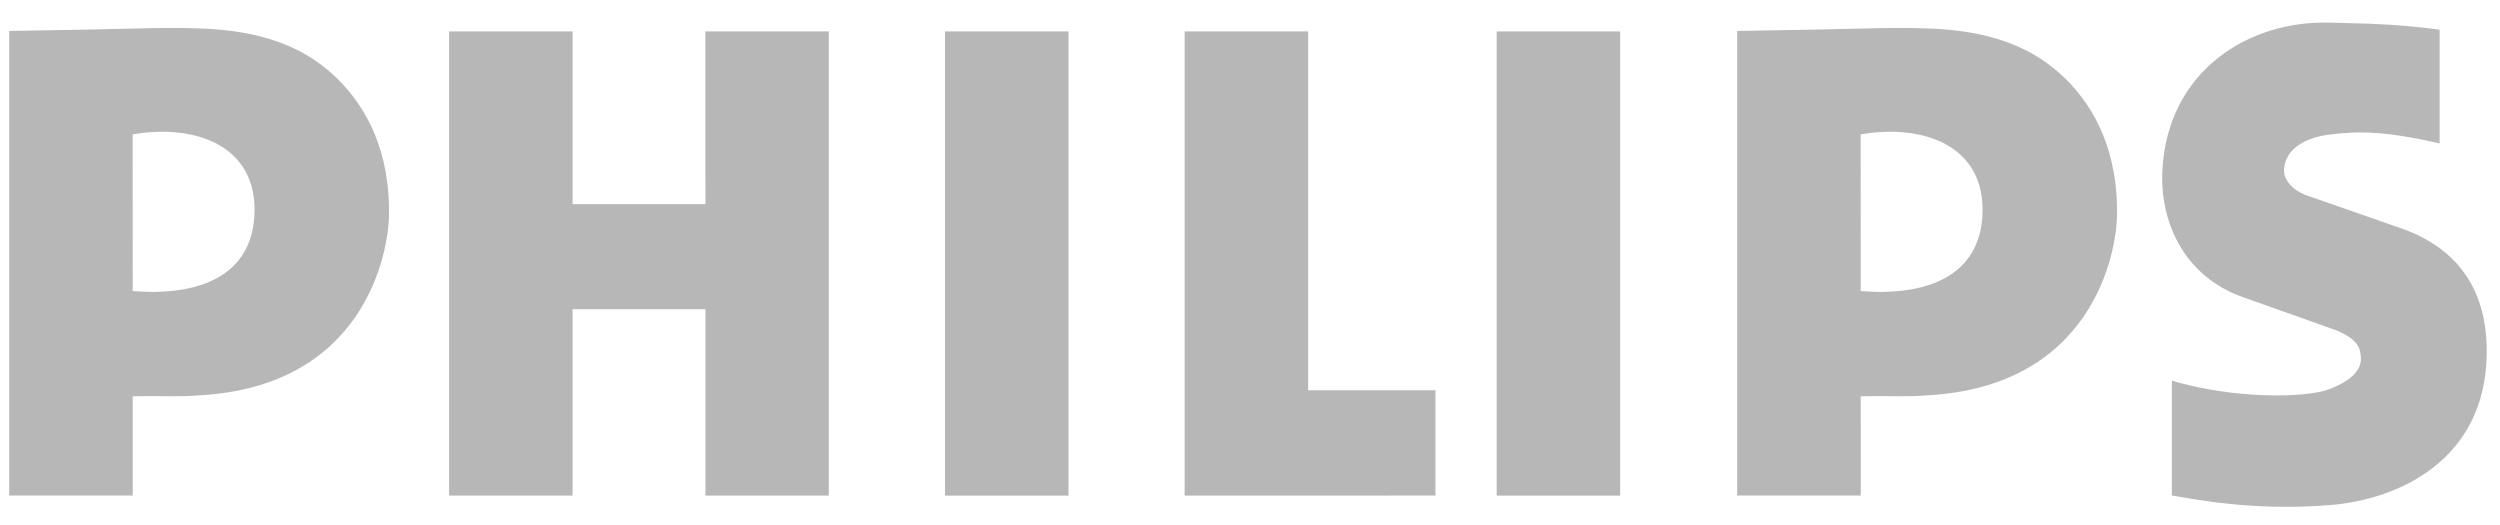 <svg width="81" height="17" viewBox="0 0 81 17" fill="none" xmlns="http://www.w3.org/2000/svg">
<g opacity="0.335">
<path fill-rule="evenodd" clip-rule="evenodd" d="M66.94 2.57C65.963 1.603 64.607 0.974 62.357 0.918C60.892 0.881 60.714 0.938 56.285 1.003V16.055H60.289L60.288 12.84C61.215 12.819 61.758 12.867 62.393 12.812C67.82 12.541 68.572 8.172 68.592 6.984C68.627 4.922 67.881 3.502 66.94 2.57ZM64.232 6.948C64.142 8.942 62.438 9.604 60.288 9.43V9.984L60.285 4.354C62.305 4.004 64.332 4.712 64.232 6.948Z" fill="#282828"/>
<path fill-rule="evenodd" clip-rule="evenodd" d="M74.66 6.304L77.942 7.448C80.127 8.293 80.591 10.004 80.57 11.477C80.52 14.897 77.733 16.18 75.511 16.363C72.982 16.573 71.027 16.159 70.368 16.054V12.333C72.369 12.93 74.696 12.905 75.483 12.605C76.076 12.377 76.529 12.032 76.492 11.577C76.474 11.329 76.448 11.015 75.696 10.703L72.672 9.628C70.728 8.944 69.978 7.139 70.06 5.531C70.224 2.283 72.876 0.639 75.523 0.735C76.341 0.764 77.442 0.745 79.044 0.961V4.647C77.25 4.238 76.407 4.245 75.483 4.359C74.448 4.484 73.983 5.008 74.004 5.565C74.015 5.851 74.304 6.162 74.66 6.3V6.304Z" fill="#282828"/>
<path fill-rule="evenodd" clip-rule="evenodd" d="M18.552 6.614H22.856L22.855 1.018H26.853V16.058H22.856V10.019H18.552V16.058H14.55V1.018H18.552V6.614Z" fill="#282828"/>
<path fill-rule="evenodd" clip-rule="evenodd" d="M30.619 16.058H34.619V1.018H30.619V16.058Z" fill="#282828"/>
<path fill-rule="evenodd" clip-rule="evenodd" d="M48.492 16.058H52.493V1.018H48.492V16.058Z" fill="#282828"/>
<path fill-rule="evenodd" clip-rule="evenodd" d="M42.384 12.644H46.508V16.056L38.382 16.058V1.018H42.384V12.644Z" fill="#282828"/>
<path fill-rule="evenodd" clip-rule="evenodd" d="M10.951 2.57C9.976 1.603 8.619 0.974 6.37 0.918C4.905 0.881 4.726 0.938 0.298 1.003V16.055H4.301L4.301 12.84C5.227 12.819 5.769 12.867 6.406 12.812C11.833 12.541 12.583 8.172 12.604 6.984C12.639 4.922 11.893 3.502 10.951 2.57ZM8.244 6.948C8.155 8.942 6.451 9.604 4.3 9.43L4.3 9.984L4.298 4.354C6.317 4.004 8.344 4.712 8.244 6.948Z" fill="#282828"/>
</g>
</svg>
